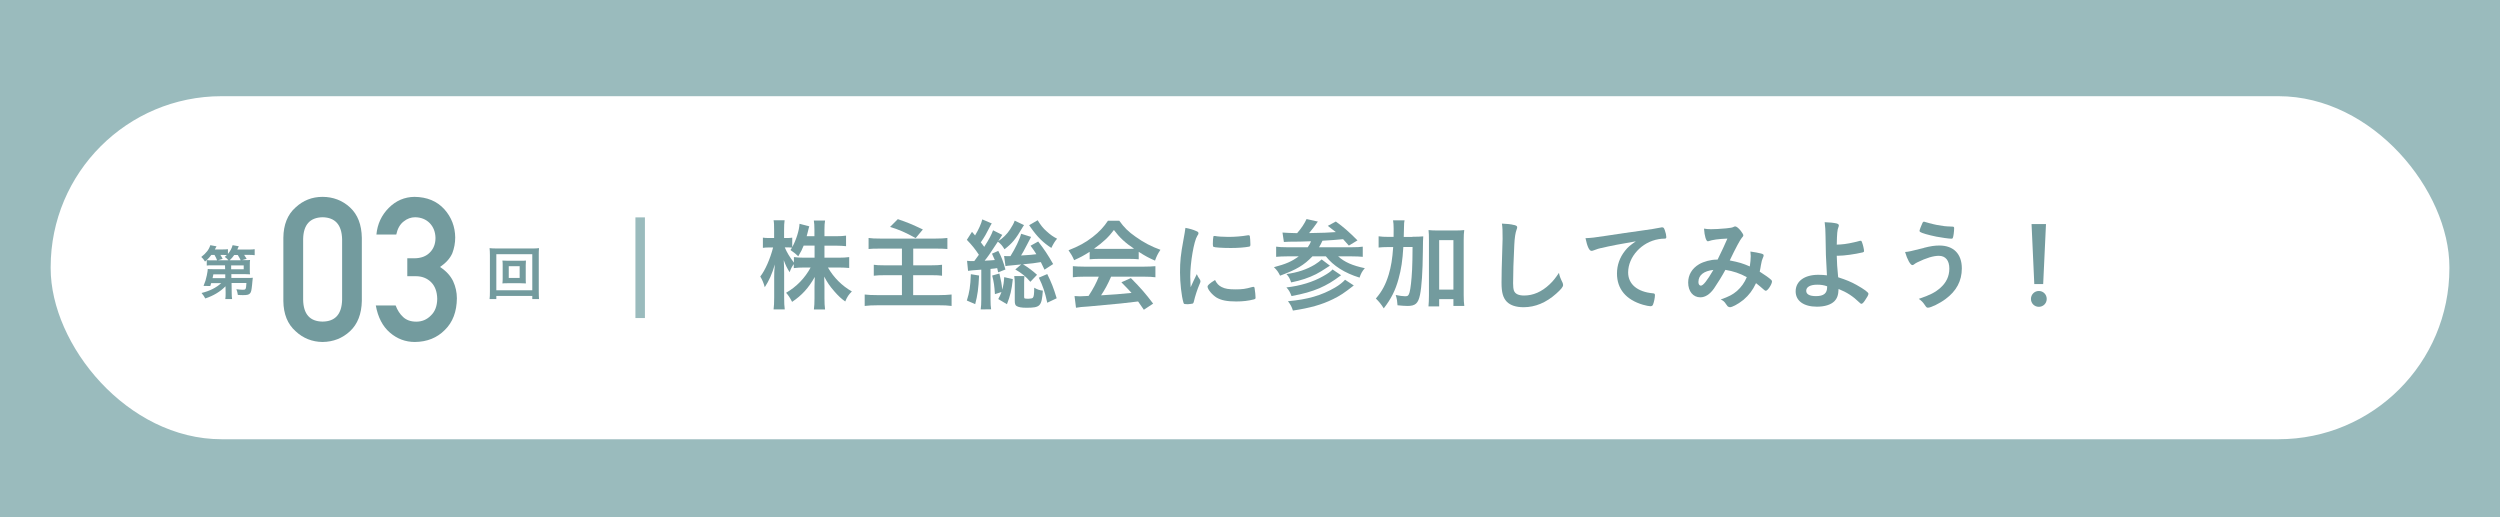 <?xml version="1.0" encoding="UTF-8"?>
<svg id="_レイヤー_2" data-name="レイヤー 2" xmlns="http://www.w3.org/2000/svg" width="374" height="77.36" viewBox="0 0 374 77.36">
  <defs>
    <style>
      .cls-1 {
        fill: #fff;
      }

      .cls-2 {
        fill: #9abbbd;
      }

      .cls-3 {
        fill: #739b9e;
      }
    </style>
  </defs>
  <g id="_レイヤー_2-2" data-name="レイヤー 2">
    <g>
      <rect class="cls-2" x="0" y="0" width="374" height="77.36"/>
      <rect class="cls-1" x="7.58" y="14.39" width="358.85" height="51.32" rx="25.57" ry="25.57"/>
      <g>
        <path class="cls-3" d="M123.37,38.55h2.13c.67,0,1.09-.03,1.54-.09v1.63c-.48-.04-.93-.07-1.56-.07h-1.62c.86,1.5,2.1,2.74,3.58,3.58-.48.48-.69.78-.99,1.5-.62-.43-1.05-.85-1.62-1.5-.74-.85-1.05-1.32-1.53-2.22.03.54.04,1,.04,1.44v1.81c0,.67.03,1.2.09,1.67h-1.67c.06-.46.09-1,.09-1.68v-1.71c0-.4.01-.88.04-1.48-.92,1.65-1.94,2.76-3.39,3.73-.37-.71-.58-1-.9-1.36,1.54-.89,2.8-2.17,3.67-3.78h-.95c-.64,0-1.11.03-1.57.09v-.6c-.26.36-.44.69-.62,1.21-.38-.58-.6-1.05-.88-1.8.03.47.06,1.27.06,1.91v3.69c0,.77.03,1.32.09,1.77h-1.67c.06-.46.09-1.02.09-1.77v-3.1c0-.57.01-.93.1-1.86-.43,1.46-.87,2.43-1.51,3.41-.18-.68-.38-1.11-.67-1.6.72-.92,1.47-2.61,1.92-4.35h-.57c-.44,0-.69.02-.96.06v-1.53c.24.04.51.06.96.06h.72v-1.16c0-.76-.01-1.14-.08-1.5h1.65c-.06.39-.08.8-.08,1.5v1.16h.44c.36,0,.54-.02.78-.06v1.42c.57-1.02,1.05-2.52,1.09-3.49l1.46.38c-.06.16-.1.34-.21.79-.08.27-.1.4-.18.69h1.16v-.99c0-.61-.03-.99-.09-1.36h1.68c-.06.36-.09.77-.09,1.36v.99h1.69c.72,0,1.14-.03,1.54-.09v1.58c-.42-.04-.9-.08-1.54-.08h-1.69v1.81ZM120.23,36.74c-.25.62-.39.9-.81,1.6q-.36-.38-1.17-.94c.12-.17.17-.24.24-.35-.2-.03-.44-.04-.71-.04h-.38c.34.79.71,1.4,1.37,2.28v-.83c.45.06.87.09,1.56.09h1.53v-1.81h-1.64Z"/>
        <path class="cls-3" d="M131.69,37.19c-.96,0-1.38.02-1.75.06v-1.65c.49.07.93.09,1.72.09h8.32c.75,0,1.23-.03,1.75-.09v1.65c-.49-.04-.91-.06-1.75-.06h-3.36v2.5h2.77c.63,0,1.08-.02,1.54-.08v1.64c-.48-.06-.78-.08-1.5-.08h-2.82v2.98h3.84c.75,0,1.27-.03,1.91-.09v1.71c-.63-.08-1.11-.1-1.88-.1h-9.17c-.85,0-1.32.03-1.95.1v-1.71c.5.06,1.08.09,1.91.09h3.66v-2.98h-2.58c-.76,0-1.14.02-1.63.08v-1.64c.43.06.76.08,1.51.08h2.7v-2.5h-3.25ZM134.33,32.79c1.48.51,1.98.71,3.73,1.54l-1.08,1.29c-1.46-.82-2.54-1.29-3.83-1.67l1.17-1.17Z"/>
        <path class="cls-3" d="M144.67,39.02c.33.03.46.04.81.04h.27c.34-.45.41-.54.69-.95-.58-.87-1.01-1.41-1.8-2.23l.77-1.2c.24.27.3.36.46.54.54-.9.92-1.74,1.08-2.4l1.42.61c-.12.17-.15.23-.29.5-.5.99-.79,1.52-1.35,2.32.21.26.31.39.51.68.76-1.2,1.08-1.8,1.32-2.48l1.38.69c-.04.08-.15.24-.6.93.67-.42,1.28-1,1.77-1.75.34-.53.55-.9.69-1.31l1.4.67s-.06.08-.08.1c-.08.12-.09.12-.15.24-1.02,1.75-1.53,2.37-2.7,3.27-.32-.53-.54-.79-.99-1.14-1.35,2.05-1.46,2.21-1.98,2.85.74-.03.87-.05,1.52-.1-.14-.32-.2-.47-.42-.95l.94-.42c.45.81.77,1.67,1.07,2.79l-1.09.42c-.06-.29-.08-.38-.14-.63q-.15.03-.43.06s-.13.01-.57.06v4.54c0,.71.03,1.11.09,1.5l-1.56.02c.06-.44.09-.87.09-1.5v-4.45q-1.71.12-1.98.18l-.15-1.51ZM146.47,41.21c-.09,1.96-.22,2.91-.58,4.29l-1.25-.54c.39-1.24.53-2.1.6-3.94l1.23.2ZM148.84,44.01c-.08-1.25-.15-1.79-.41-2.79l1.08-.3c.27,1.14.36,1.62.42,2.42.2-.71.25-1.12.3-1.88l1.29.3c-.18,1.67-.38,2.46-.88,3.75l-1.3-.77c.25-.48.33-.63.48-1.05l-.97.31ZM156.26,40.35c-.3-.63-.41-.84-.55-1.14-1.08.18-1.14.18-2.67.33.76.46,1.48,1,2.1,1.57l-1,1.05c-.76-.87-1.21-1.23-2.25-1.85l.88-.75q-.24.03-.62.06c-.45.04-.78.08-.99.1-.36.03-.5.04-.74.09l-.21-1.51c.21.02.32.02.5.02h.45c.72-1.14,1.39-2.52,1.6-3.35l1.49.47-.6,1.15c-.54,1.05-.66,1.24-.9,1.63,1.44-.09,1.63-.1,2.29-.19-.27-.44-.42-.66-.87-1.27l1.14-.63c.95,1.23,1.41,1.93,2.24,3.37l-1.29.84ZM153.25,41.31c-.03.33-.04.61-.04.91v2.16c0,.3.03.31.67.31.29,0,.57-.06.63-.14.15-.18.2-.46.21-1.51.45.27.78.38,1.29.44-.18,2.35-.38,2.56-2.49,2.56-.71,0-1.18-.09-1.44-.26-.2-.12-.27-.34-.27-.78v-2.62c0-.36-.03-.72-.08-1.08h1.52ZM155.23,32.94c.45.74.83,1.22,1.35,1.67.57.52.99.81,1.56,1.1-.34.4-.55.75-.86,1.38-1.23-.79-2.08-1.63-3.07-3.04q-.08-.1-.25-.36l1.27-.74ZM156.67,41c.64,1.31.94,2.06,1.41,3.62l-1.41.67c-.35-1.62-.65-2.5-1.26-3.75l1.26-.54Z"/>
        <path class="cls-3" d="M163,37.68c-.96.6-1.29.78-2.31,1.24-.25-.58-.48-.97-.84-1.48,1.53-.6,2.54-1.15,3.62-1.99.96-.74,1.68-1.52,2.28-2.43h1.69c.77,1.06,1.35,1.63,2.45,2.4,1.21.87,2.4,1.48,3.71,1.95-.41.61-.6,1.02-.81,1.62-.9-.39-1.46-.69-2.44-1.32v1.12c-.39-.04-.75-.06-1.29-.06h-4.82c-.4,0-.84.02-1.23.06v-1.11ZM162.2,41.39c-.75,0-1.23.03-1.7.09v-1.66c.45.04,1.02.07,1.7.07h8.95c.72,0,1.22-.03,1.7-.07v1.66c-.48-.06-.96-.09-1.7-.09h-4.93c-.48,1.1-.93,1.94-1.5,2.79q2.49-.14,4.56-.36c-.47-.51-.72-.78-1.52-1.59l1.42-.63c1.54,1.56,2.17,2.29,3.33,3.82l-1.39.92c-.41-.61-.53-.79-.86-1.24-1.2.15-2.05.25-2.59.3-1.5.15-4.23.4-4.84.45-.81.04-1.53.12-1.86.19l-.22-1.75c.43.03.62.04.81.04.12,0,.56-.02,1.29-.06.71-1.08,1.16-1.94,1.53-2.88h-2.17ZM169.03,37.23c.2,0,.33,0,.63-.02-1.31-.87-2.15-1.65-3.02-2.8-.75,1.02-1.62,1.84-2.98,2.8.24.02.36.02.58.02h4.78Z"/>
        <path class="cls-3" d="M179.53,41.88c.04.07.06.13.06.21,0,.1-.01.12-.15.45-.3.69-.66,1.77-.84,2.58-.04.17-.09.25-.15.29-.08.03-.58.1-.75.1h-.06c-.07,0-.18-.02-.3-.02-.2,0-.24-.04-.3-.23-.29-.97-.51-2.98-.51-4.5,0-1.65.1-2.67.52-4.92.15-.81.23-1.26.29-1.75.63.12,1.17.27,1.62.48.25.1.33.18.33.33,0,.1-.01.15-.18.39-.5.79-1.05,3.98-1.05,6.12,0,.34.02.81.06,1.56.42-.94.57-1.23.92-1.96.13.31.22.46.5.87ZM182.78,42.95c.48.25,1.05.34,2.05.34s1.53-.07,2.46-.34c.09-.03.17-.04.21-.04.1,0,.18.06.19.21.08.51.14,1.11.14,1.41,0,.15-.04.2-.25.26-.81.21-1.64.31-2.64.31-1.38,0-2.23-.17-2.94-.58-.66-.41-1.35-1.23-1.35-1.64,0-.21.31-.49,1.12-.99.27.54.52.81,1,1.06ZM181.73,35.3c.33.08,1.29.14,2.03.14.99,0,1.98-.08,2.91-.24q.07-.01.13-.01c.1,0,.15.04.18.16.03.15.08.81.08,1.22,0,.22-.04.3-.21.33-.62.12-1.63.2-2.71.2-1.29,0-2.45-.08-2.59-.17-.08-.04-.11-.15-.11-.42,0-.41.04-1,.08-1.12.01-.06.06-.09.15-.09.01,0,.04,0,.07.01Z"/>
        <path class="cls-3" d="M191.86,34.79c.45.04,1.27.07,2.19.09.66-.76,1.08-1.4,1.41-2.11l1.7.38c-.06.07-.09.09-.14.18-.33.48-.78,1.08-1.18,1.54,2.29-.04,2.71-.06,4-.15-.45-.36-.62-.49-1.2-.93l1.2-.65c1.18.85,1.95,1.53,3.24,2.82l-1.29.78q-.65-.73-.86-.96c-.88.09-1.93.17-3.09.23-.18.39-.29.6-.51.98h4.83c.81,0,1.35-.03,1.71-.09v1.52c-.45-.04-.95-.07-1.7-.07h-1.98c.93.85,2.15,1.39,3.99,1.77-.39.44-.58.78-.79,1.41-2.21-.67-3.93-1.77-5.04-3.18h-2.01c-1.25,1.32-2.4,1.99-4.84,2.89-.3-.6-.46-.82-.92-1.27,1.82-.48,2.66-.85,3.71-1.62h-1.67c-.64,0-1.23.03-1.71.07v-1.52c.41.06.93.09,1.7.09h3.03c.21-.31.38-.58.48-.9-1.41.06-1.8.06-3.3.07-.29.02-.53.02-.75.04l-.21-1.41ZM200.62,41.18c-1.31.98-2.06,1.41-3.24,1.94-1.17.49-2.4.85-4.17,1.17-.24-.63-.39-.89-.76-1.29,2.05-.23,4-.82,5.49-1.68.74-.41,1.17-.72,1.41-1.01l1.28.87ZM198.95,39.75c-1.21.79-1.59,1.02-2.08,1.27-1.1.55-2.24.93-3.71,1.23-.22-.62-.34-.84-.71-1.25,1.68-.23,3.04-.69,4.25-1.42.4-.25.83-.57,1.02-.77l1.23.93ZM202.52,42.71c-1.48,1.16-2.04,1.52-3.09,2.04-1.69.83-3.42,1.32-6.01,1.71-.18-.57-.34-.87-.74-1.4,2.93-.25,5.04-.87,7.04-2.04.62-.36,1.17-.79,1.5-1.17l1.3.85Z"/>
        <path class="cls-3" d="M211.31,35.42c.72,0,1.17-.02,1.61-.06-.04.52-.04.56-.06,2.34-.03,2.97-.18,5.21-.43,6.42-.27,1.27-.69,1.65-1.86,1.65-.36,0-.9-.04-1.5-.1-.05-.71-.08-.9-.27-1.54.54.12,1.08.19,1.41.19.41,0,.52-.1.66-.58.15-.54.3-1.81.38-3.4q.06-1.25.07-3.39h-1.38c-.12,2.01-.31,3.31-.72,4.78-.46,1.68-1.09,2.96-2.21,4.4-.39-.62-.71-1.01-1.18-1.47.92-1.06,1.48-2.13,1.92-3.58.36-1.21.55-2.35.67-4.12h-.72c-.63,0-1.05.03-1.46.07v-1.68c.38.06.85.09,1.59.09h.65q.01-.39.01-1.2c0-.58-.03-.93-.09-1.28h1.72c-.06.3-.08.47-.08.95-.01.28-.01.52-.04,1.53h1.3ZM215.3,45.84h-1.6c.04-.45.07-.99.07-1.65v-8.27c0-.66-.01-1.03-.06-1.5.42.04.74.06,1.29.06h2.75c.58,0,.88-.02,1.3-.06-.06.46-.08.82-.08,1.5v8.25c0,.71.03,1.15.09,1.6h-1.63v-1.02h-2.13v1.08ZM215.3,43.32h2.13v-7.4h-2.13v7.4Z"/>
        <path class="cls-3" d="M226.49,33.65c.38.1.48.18.48.35,0,.1-.01.15-.09.36-.17.44-.29,1.2-.34,2.25-.12,2.42-.18,4.29-.18,5.77,0,.48.04.84.12,1.08.17.5.69.75,1.53.75,1.35,0,2.62-.55,3.79-1.65.54-.51.87-.92,1.42-1.74.09.48.21.79.54,1.47.04.12.08.21.08.35,0,.27-.29.63-1.04,1.3-1.49,1.33-3.13,2.02-4.86,2.02-1.14,0-1.98-.28-2.52-.82-.57-.6-.79-1.38-.79-2.86,0-1.17.02-2.07.13-5.56.02-.52.03-.84.03-.98,0-1.27-.01-1.65-.1-2.29.76.03,1.35.09,1.8.21Z"/>
        <path class="cls-3" d="M239.54,37.1c-.39.09-.53.13-1.06.33-.2.08-.3.1-.39.1-.33,0-.63-.61-.9-1.9.96-.04,1.3-.09,2.97-.34,1.8-.27,4.08-.62,5.28-.77,1.35-.18,2.43-.36,3-.48.11-.03.15-.03.23-.03.19,0,.27.09.4.47.12.31.21.76.21.98,0,.18-.06.24-.27.24-.32,0-.6.03-.88.08-2.54.42-4.56,2.64-4.56,4.98,0,1.75,1.38,2.91,3.72,3.12.21.01.29.09.29.27,0,.38-.15,1.09-.29,1.42-.07.17-.19.24-.39.24s-.64-.09-1.11-.22c-2.55-.75-3.89-2.37-3.89-4.67,0-1.25.41-2.4,1.19-3.39.42-.54.78-.84,1.63-1.43-1.96.33-4.04.72-5.17,1.01Z"/>
        <path class="cls-3" d="M258.13,40.35c-.54,1-1.16,1.99-1.71,2.8-.62.88-1.32,1.33-2.05,1.33-1.08,0-1.82-.89-1.82-2.21,0-1.14.57-2.11,1.63-2.74.71-.41,1.77-.69,2.62-.69h.15c.76-1.56.96-1.98,1.47-3.15-1.38.06-2.22.18-2.83.39-.03.02-.08.02-.1.02-.25,0-.5-.78-.57-1.9.33.06.65.09,1.05.09.51,0,1.38-.04,2.29-.13q.86-.08,1.05-.2c.12-.06.2-.09.27-.09.19,0,.5.24.83.65.24.31.39.57.39.67,0,.12-.06.23-.24.41-.22.24-.92,1.53-1.79,3.36,1.43.28,1.96.45,3,.9.08-.52.14-1.14.14-1.56,0-.19-.02-.42-.05-.67.65.09,1.19.19,1.62.3.27.08.36.15.36.27,0,.1-.03.21-.12.39-.13.28-.18.48-.29,1.09-.04.31-.09.52-.18.96.76.48,1.42.94,1.72,1.23.08.08.12.15.12.23,0,.42-.64,1.4-.92,1.4-.08,0-.15-.04-.27-.14-.41-.36-.9-.78-1.2-1-.51,1.08-1.04,1.77-1.86,2.48-.71.58-1.68,1.12-2.04,1.12-.12,0-.25-.06-.36-.15-.04-.04-.04-.06-.24-.33-.22-.35-.42-.51-.78-.68,1.2-.42,1.79-.72,2.43-1.27.64-.57,1.14-1.26,1.47-2.07-1.02-.56-2.03-.9-3.21-1.09ZM254.08,42.15c0,.36.13.58.38.58.33,0,.92-.73,1.86-2.35-1.42.15-2.23.79-2.23,1.77Z"/>
        <path class="cls-3" d="M274.78,38.27c.03,1.12.06,1.71.21,3.21,1.26.41,1.86.66,2.74,1.14,1.19.67,1.79,1.12,1.79,1.33,0,.18-.2.52-.54,1.02-.22.33-.39.48-.51.48-.08,0-.13-.03-.24-.14-1.06-1.02-1.92-1.57-3.18-2.08-.03.91-.2,1.39-.63,1.84-.53.52-1.44.81-2.62.81-1.96,0-3.17-.87-3.17-2.29,0-1.52,1.32-2.48,3.38-2.48.5,0,.93.03,1.3.08-.15-2.46-.19-3.65-.21-5.85-.01-.87-.04-1.39-.13-2.1.69.02,1.38.09,1.79.19.24.08.33.15.33.31,0,.08-.02.12-.06.24-.17.39-.22.96-.25,2.62q.12,0,.58-.03c.72-.04,1.74-.23,2.88-.54.04-.01.08-.01.12-.01.09,0,.12.03.18.18.15.36.32,1.1.32,1.35,0,.12-.06.17-.2.21-1.15.27-2.77.5-3.66.5h-.21ZM271.84,42.59c-1.02,0-1.63.34-1.63.91,0,.53.51.8,1.46.8,1.15,0,1.67-.41,1.67-1.35v-.12c-.5-.18-.92-.24-1.49-.24Z"/>
        <path class="cls-3" d="M287.8,37.08c.97-.25,1.62-.35,2.33-.35,2.13,0,3.36,1.26,3.36,3.42,0,1.88-.81,3.39-2.44,4.59-.87.65-2.19,1.29-2.62,1.29-.2,0-.24-.04-.55-.5-.23-.34-.45-.55-.83-.82,1.72-.58,2.44-.96,3.22-1.64.9-.79,1.35-1.75,1.35-2.89,0-1.22-.57-1.91-1.57-1.91-.81,0-1.86.31-3.23.98-.19.09-.3.17-.55.35-.06.03-.12.06-.18.06-.29,0-.77-.84-1.09-1.96.55-.04.84-.12,2.82-.61ZM288.8,33.42c.54.17,1.35.32,2.08.41.3.03.41.04,1.17.07.23,0,.29.06.29.23,0,.5-.11,1.31-.2,1.46-.03.09-.1.12-.21.12-.34,0-1.56-.17-2.26-.31-1.18-.24-2.22-.54-2.43-.71-.04-.04-.08-.1-.08-.17,0-.12.32-.93.46-1.21.08-.12.12-.15.21-.15q.08,0,.96.27Z"/>
        <path class="cls-3" d="M306.19,44.72c0,.66-.52,1.18-1.18,1.18s-1.18-.52-1.18-1.18.52-1.19,1.18-1.19,1.18.52,1.18,1.19ZM305.66,42.5h-1.33l-.41-8.98h2.16l-.42,8.98Z"/>
      </g>
      <g>
        <g>
          <path class="cls-3" d="M42.39,35.58c.02-1.97.63-3.49,1.83-4.55,1.13-1.05,2.47-1.58,4.03-1.58s2.98.53,4.11,1.58c1.15,1.06,1.74,2.58,1.77,4.56v9.42c-.04,1.96-.63,3.48-1.77,4.54-1.13,1.05-2.5,1.59-4.11,1.61-1.56-.02-2.91-.56-4.03-1.61-1.2-1.06-1.81-2.57-1.83-4.53v-9.44ZM51.18,35.77c-.06-2.14-1.03-3.23-2.92-3.27-1.9.04-2.87,1.13-2.91,3.27v9.07c.04,2.16,1.01,3.25,2.91,3.27,1.89-.02,2.87-1.11,2.92-3.27v-9.07Z"/>
          <path class="cls-3" d="M60.93,38.64h1.02c1.01,0,1.8-.29,2.36-.87.56-.56.84-1.29.84-2.18-.02-.9-.31-1.64-.87-2.22-.56-.56-1.28-.85-2.16-.87-.63,0-1.21.21-1.73.63-.55.42-.92,1.07-1.11,1.96h-2.97c.15-1.58.77-2.91,1.86-4,1.07-1.07,2.35-1.62,3.83-1.64,1.88.02,3.38.64,4.48,1.86,1.06,1.19,1.6,2.6,1.62,4.22,0,.82-.15,1.61-.44,2.37-.34.76-.95,1.44-1.83,2.04.9.59,1.55,1.29,1.95,2.11.38.82.57,1.68.57,2.58-.02,2-.62,3.58-1.8,4.73-1.16,1.18-2.66,1.78-4.48,1.8-1.41,0-2.66-.47-3.74-1.4-1.09-.94-1.79-2.29-2.11-4.06h2.97c.26.71.64,1.29,1.12,1.73.49.46,1.15.69,1.96.69.87,0,1.6-.31,2.2-.93.61-.58.92-1.4.94-2.47-.02-1.09-.33-1.93-.94-2.53-.6-.58-1.35-.87-2.27-.87h-1.27v-2.69Z"/>
        </g>
        <path class="cls-3" d="M33.72,42.84c-.76.79-1.8,1.41-3.01,1.81-.17-.32-.31-.52-.56-.82,1.2-.29,2.21-.79,2.94-1.47h-1.5c-.05.18-.06.22-.13.43l-1.01-.02c.24-.56.38-1.02.49-1.58.08-.39.14-.77.14-.95.17.02.4.03.82.03h1.78l-.02-.58h-1.93c-.34,0-.56,0-.8.04v-.83c-.1.08-.13.12-.26.23-.17-.29-.35-.5-.56-.69.74-.57,1.16-1.12,1.35-1.76l.93.17c-.11.23-.14.29-.25.47h1.11c.41,0,.64-.02.85-.04v.7c.34-.4.55-.78.7-1.3l.92.16q-.07.17-.22.49h1.65c.46,0,.67,0,.95-.05v.9c-.26-.04-.52-.05-.9-.05h-.68c.23.33.23.35.38.59l-.71.2h.41c.43,0,.59,0,.81-.03-.03.16-.04.3-.04.61v.91c0,.31,0,.45.04.63-.2-.02-.47-.03-.81-.03h-1.99v.57h2.47c.33,0,.52,0,.74-.03-.02.11-.02.17-.03.26t-.03.26s-.02.22-.05.55c-.09.86-.14,1.07-.31,1.27-.17.2-.43.26-1.02.26-.25,0-.43,0-.8-.03-.05-.36-.11-.56-.22-.85.33.04.74.08.95.08.47,0,.49-.05.55-1.01h-2.22l.02,1.45c0,.46.02.68.06.95h-1.02c.04-.25.05-.4.05-.75v-.22l-.02-.96ZM32.48,38.94c-.11-.29-.22-.5-.39-.8h-.48c-.21.29-.4.5-.68.77.21.03.38.04.79.04h.75ZM33.69,41.04h-1.77c-.03.19-.04.21-.12.57h1.9v-.57ZM34.18,38.94c-.13-.16-.31-.33-.56-.51.15-.12.2-.15.32-.27-.15,0-.32-.02-.49-.02h-.48c.11.17.17.26.34.58l-.71.22h1.58ZM36.01,38.94c-.1-.22-.26-.51-.44-.79h-.53c-.23.33-.42.55-.69.79h1.67ZM34.59,40.28h1.87v-.58h-1.88v.58Z"/>
        <path class="cls-3" d="M79.63,44.74v-.47h-5.38v.47h-1.01c.04-.28.05-.64.05-1.12v-5.46c0-.42-.02-.69-.05-1.04.32.04.59.05,1.02.05h5.36c.42,0,.7,0,1.02-.05-.04.32-.04.6-.04,1.04v5.47c0,.47.02.89.04,1.11h-1ZM74.25,43.42h5.38v-5.39h-5.38v5.39ZM77.85,39.01c.38,0,.6,0,.83-.03-.02.21-.03.41-.03.68v2.06c0,.29,0,.47.03.68-.26-.02-.47-.03-.83-.03h-1.85c-.43,0-.57,0-.84.03.03-.23.04-.42.04-.68v-2.06c0-.25,0-.45-.04-.68.22.02.46.03.84.03h1.85ZM76.11,41.58h1.63v-1.76h-1.63v1.76Z"/>
      </g>
      <rect class="cls-2" x="95.06" y="32.52" width="1.42" height="15.06"/>
    </g>
  </g>
</svg>